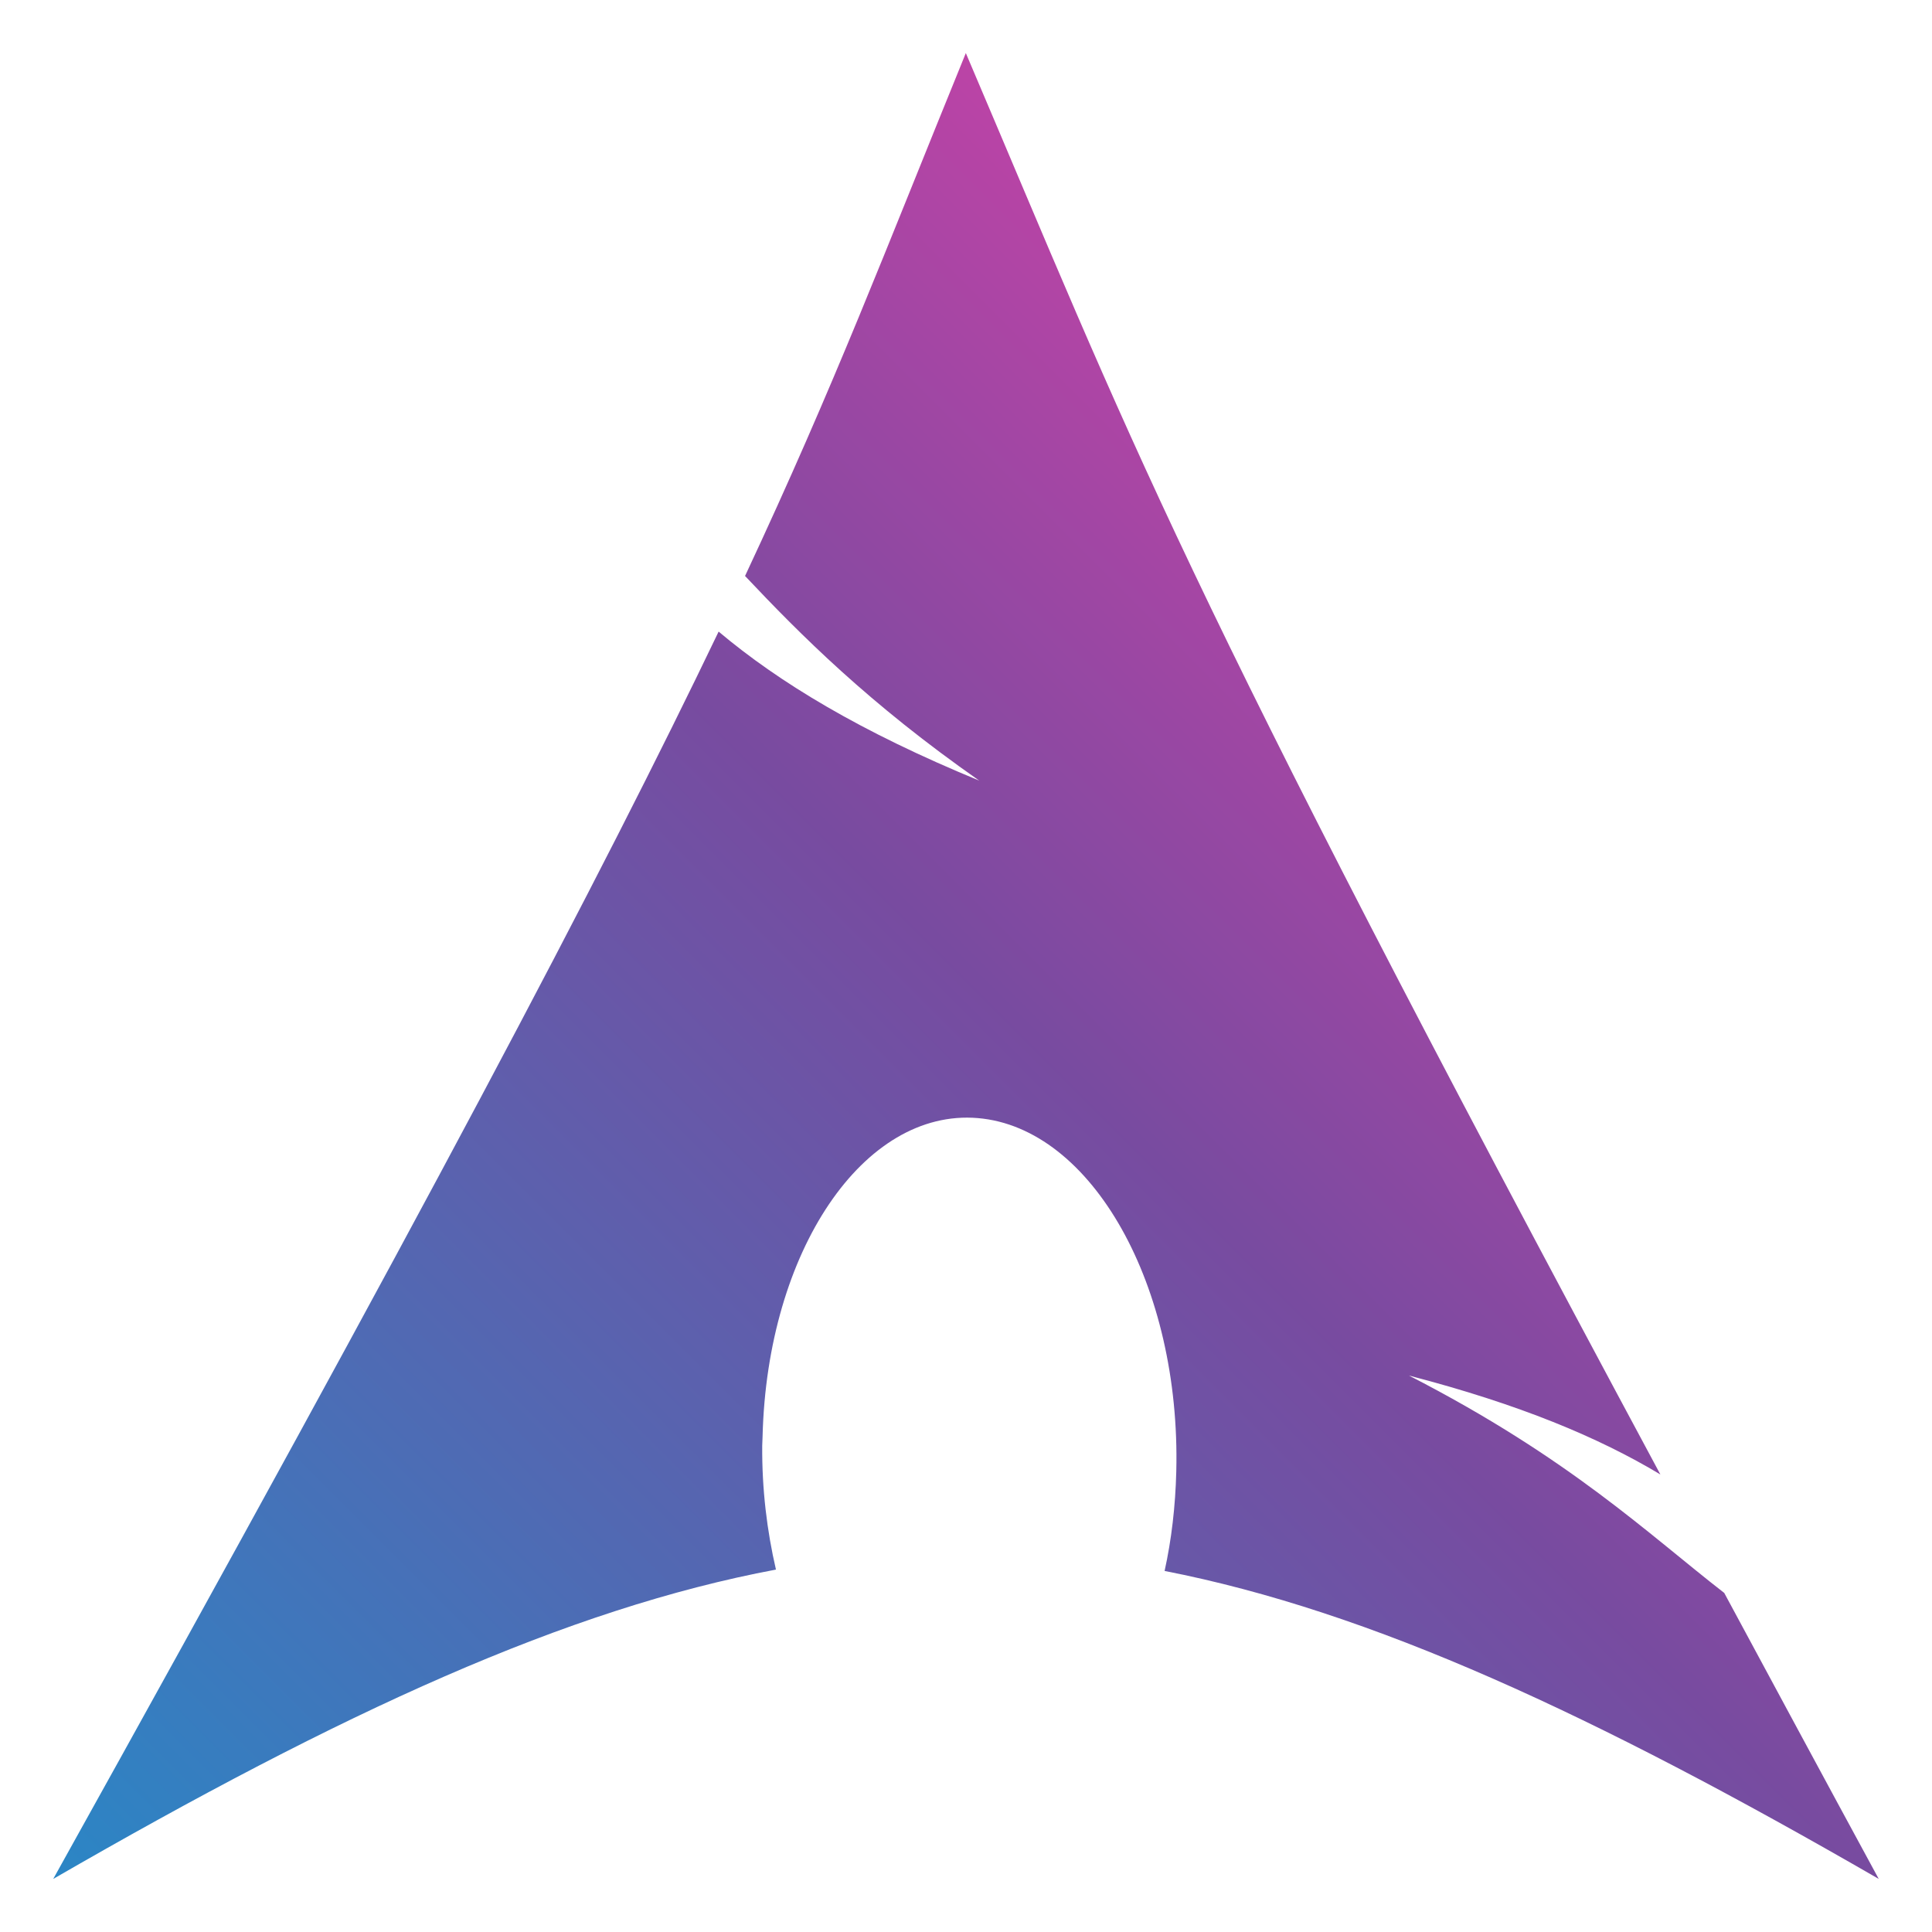 <?xml version="1.0" encoding="UTF-8" standalone="no"?>
<svg
   xmlns:dc="http://purl.org/dc/elements/1.1/"
   xmlns:cc="http://creativecommons.org/ns#"
   xmlns:rdf="http://www.w3.org/1999/02/22-rdf-syntax-ns#"
   xmlns:svg="http://www.w3.org/2000/svg"
   xmlns="http://www.w3.org/2000/svg"
   xmlns:xlink="http://www.w3.org/1999/xlink"
   xmlns:sodipodi="http://sodipodi.sourceforge.net/DTD/sodipodi-0.dtd"
   xmlns:inkscape="http://www.inkscape.org/namespaces/inkscape"
   width="512"
   height="512"
   viewBox="0 0 135.467 135.467"
   version="1.1"
   id="svg855"
   inkscape:version="1.0.2 (e86c870879, 2021-01-15, custom)"
   sodipodi:docname="favicon.svg">
  <defs
     id="defs849">
    <linearGradient
       inkscape:collect="always"
       xlink:href="#linearGradient889"
       id="linearGradient1513"
       gradientUnits="userSpaceOnUse"
       gradientTransform="matrix(2.514,0,0,2.514,-1110.853,-562.813)"
       x1="494.217"
       y1="225.346"
       x2="443.312"
       y2="276.251" />
    <linearGradient
       inkscape:collect="always"
       id="linearGradient889">
      <stop
         style="stop-color:#ff3cac;stop-opacity:1"
         offset="0"
         id="stop885" />
      <stop
         style="stop-color:#784ba0;stop-opacity:1"
         offset="0.5"
         id="stop893" />
      <stop
         style="stop-color:#2b86c5;stop-opacity:1"
         offset="1"
         id="stop887" />
    </linearGradient>
  </defs>
  <sodipodi:namedview
     id="base"
     pagecolor="#ffffff"
     bordercolor="#666666"
     borderopacity="1.0"
     inkscape:pageopacity="0.0"
     inkscape:pageshadow="2"
     inkscape:zoom="0.70710678"
     inkscape:cx="-66.944138"
     inkscape:cy="218.34165"
     inkscape:document-units="mm"
     inkscape:current-layer="layer1"
     inkscape:document-rotation="0"
     showgrid="false"
     units="px"
     inkscape:window-width="2240"
     inkscape:window-height="1309"
     inkscape:window-x="0"
     inkscape:window-y="0"
     inkscape:window-maximized="1" />
  <g
     inkscape:label="图层 1"
     inkscape:groupmode="layer"
     id="layer1">
    <path
       style="font-style:normal;font-weight:normal;font-size:8.441px;font-family:'DejaVu Sans Mono';fill:url(#linearGradient1513);fill-opacity:1;stroke:none;stroke-width:2.514"
       d="M 67.721,3.722 C 62.023,17.692 58.586,26.831 52.241,40.386 56.131,44.509 60.906,49.311 68.66,54.734 60.323,51.303 54.637,47.859 50.388,44.286 42.268,61.228 29.548,85.362 3.733,131.745 24.023,120.031 39.75,112.81 54.408,110.055 c -0.629,-2.707 -0.987,-5.635 -0.963,-8.691 l 0.025,-0.65 c 0.322,-12.999 7.084,-22.995 15.094,-22.316 8.01,0.679 14.236,11.773 13.914,24.772 -0.061,2.446 -0.336,4.799 -0.819,6.981 14.498,2.836 30.058,10.039 50.073,21.594 -3.947,-7.266 -7.469,-13.815 -10.833,-20.053 -5.299,-4.107 -10.826,-9.452 -22.1,-15.239 7.749,2.014 13.297,4.337 17.622,6.933 C 82.22,39.707 79.451,31.246 67.722,3.722 Z"
       id="path1489" />
  </g>
</svg>
